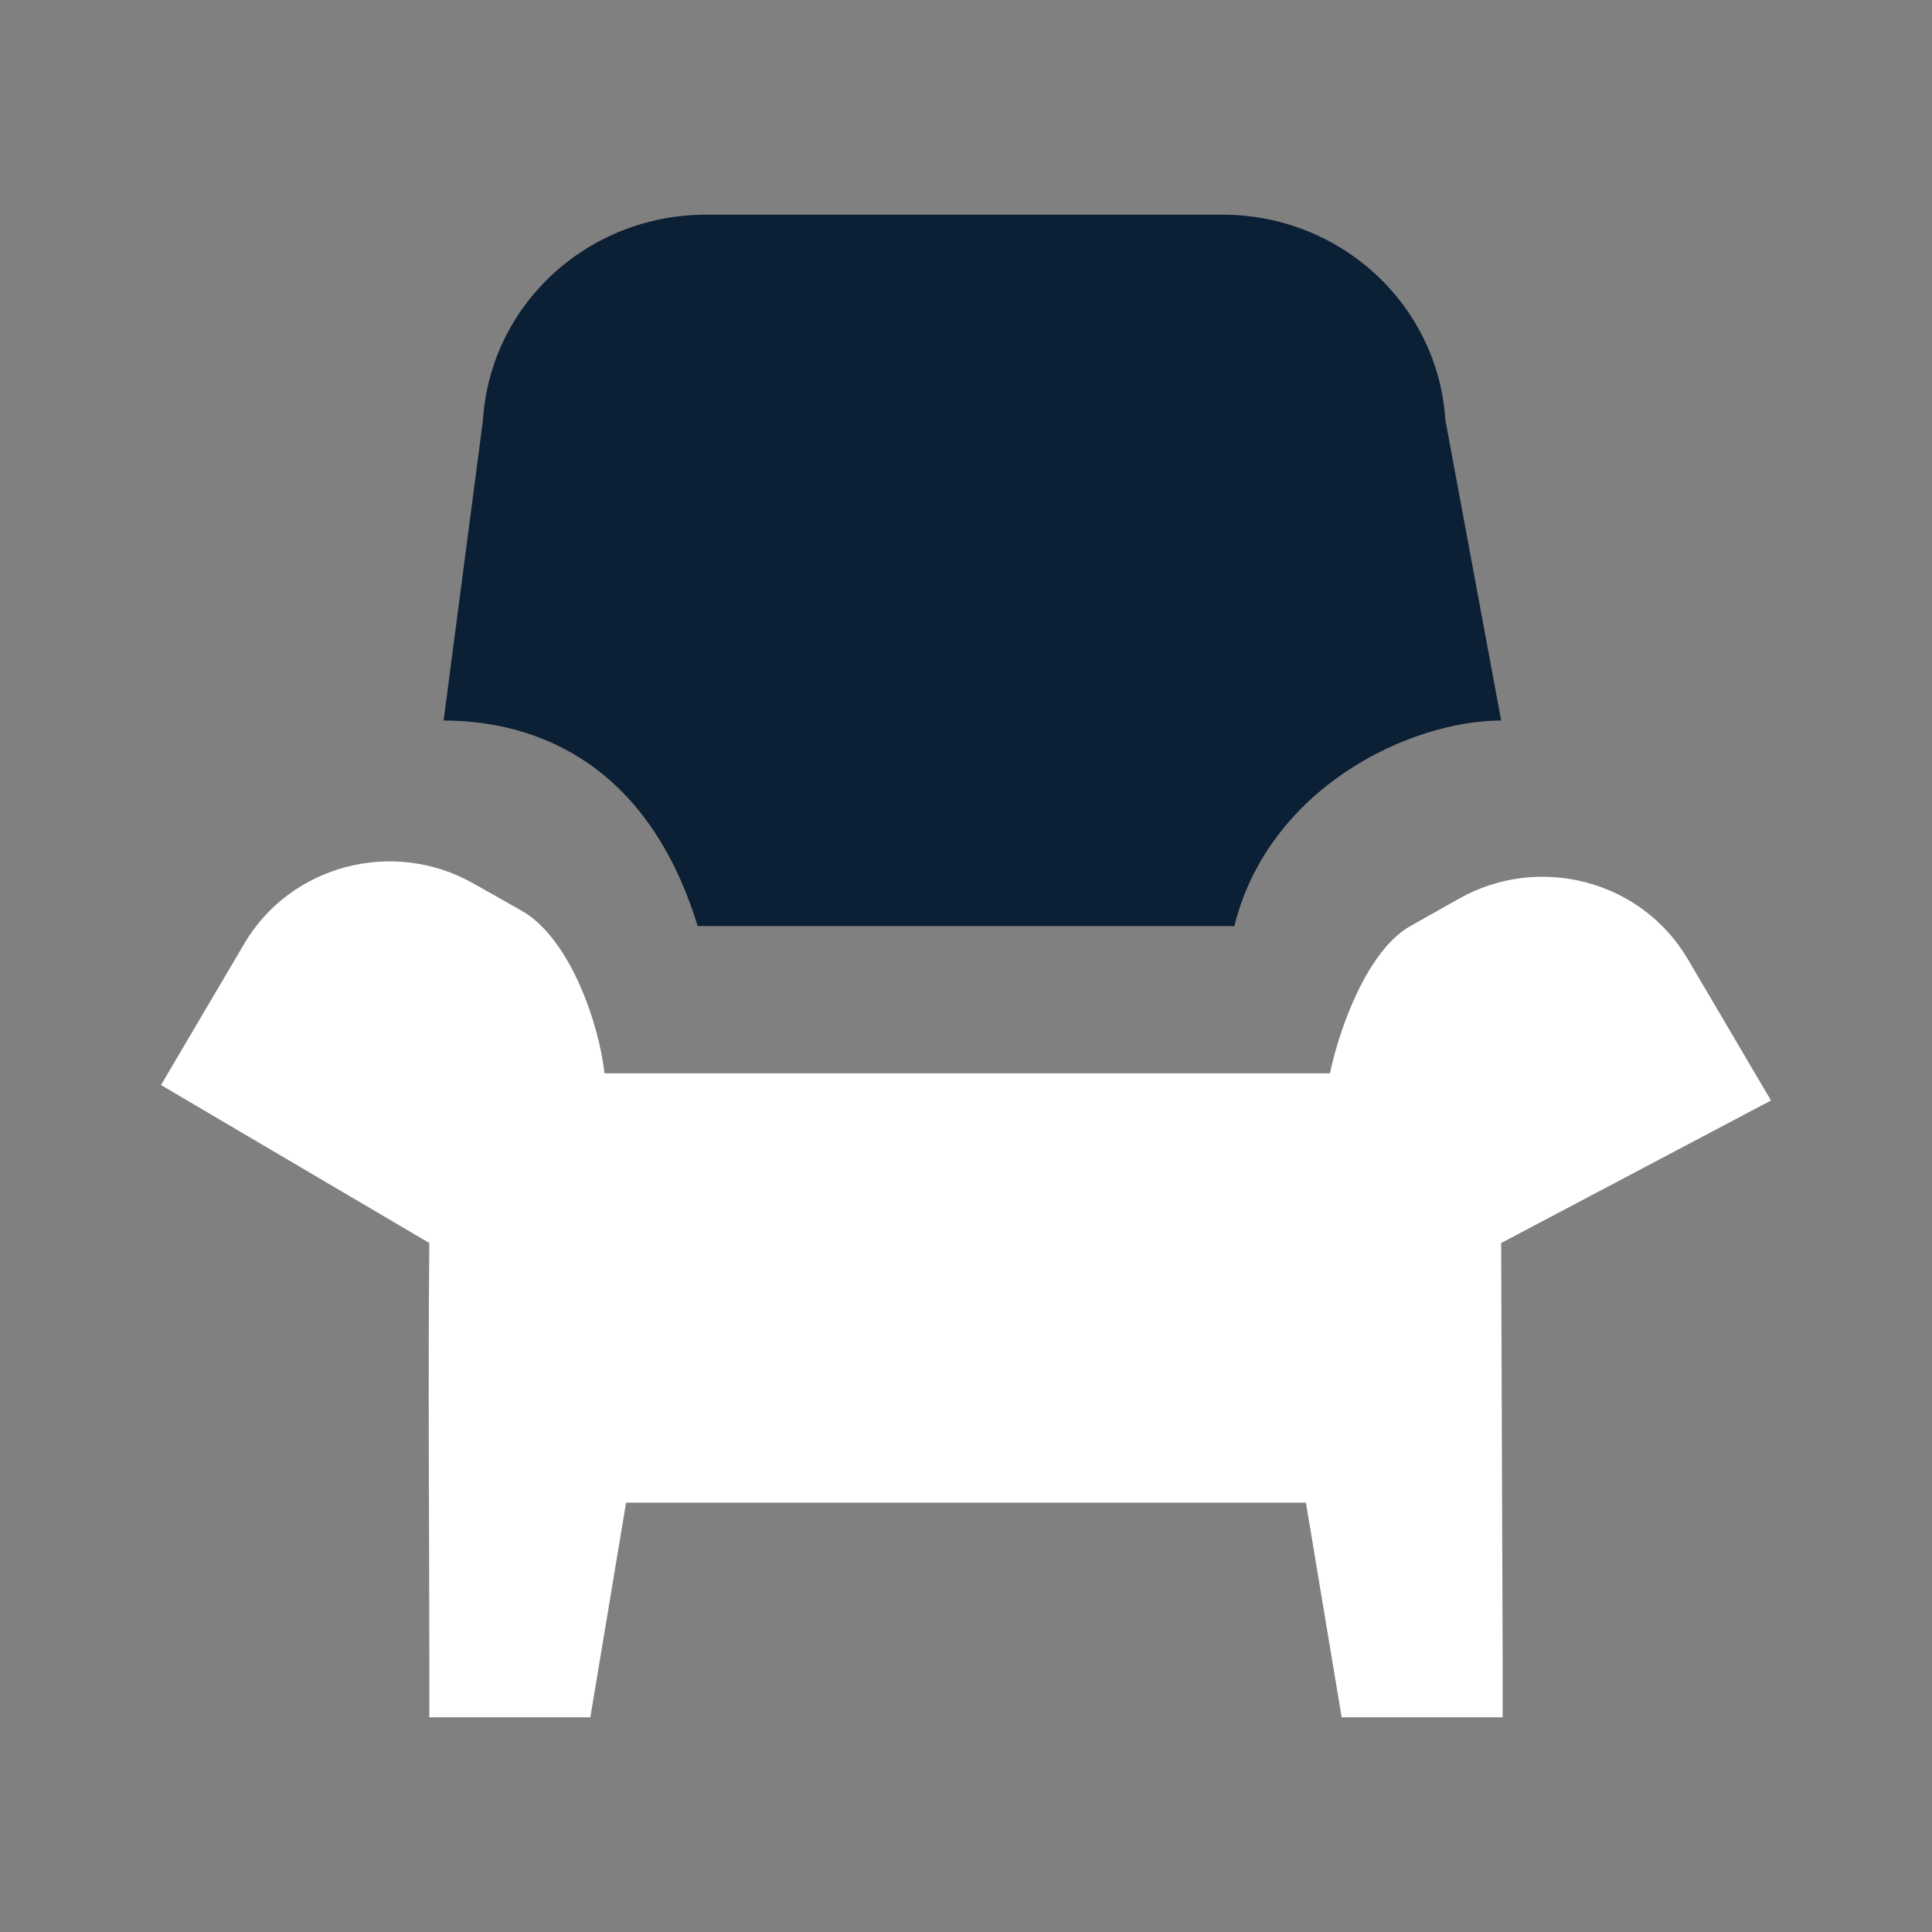 <svg width="18" height="18" viewBox="0 0 18 18" fill="none" xmlns="http://www.w3.org/2000/svg">
<rect x="0" y="0" width="18" height="18" fill="#808080" stroke="none"/>
<rect width="18" height="18" fill="none"/>
<path d="M4.5 3.912C4.568 2.837 5.477 2 6.577 2H11.389C12.488 2 13.397 2.837 13.466 3.912L13.986 6.713C13.14 6.713 11.822 7.334 11.5 8.628H6.5C6 7 4.86 6.713 4.133 6.713L4.5 3.912Z" fill="#0B1F35"/>
<path d="M4.409 8.23C3.663 7.808 2.708 8.059 2.277 8.79L1.5 10.109L4 11.581C3.987 12.893 4 14.185 4 15.5C4 16 4 16 4 16H5.5C5.5 16 5.722 14.667 5.833 14H12.167C12.278 14.667 12.389 15.333 12.5 16H14C14 16 14 16 14 15.5L13.986 11.581L16.5 10.253L15.723 8.933C15.292 8.202 14.337 7.951 13.591 8.374L13.14 8.628C12.737 8.856 12.477 9.586 12.391 10H5.632C5.58 9.531 5.308 8.739 4.86 8.485L4.409 8.23Z" fill="#FFFFFF"/>
</svg>
